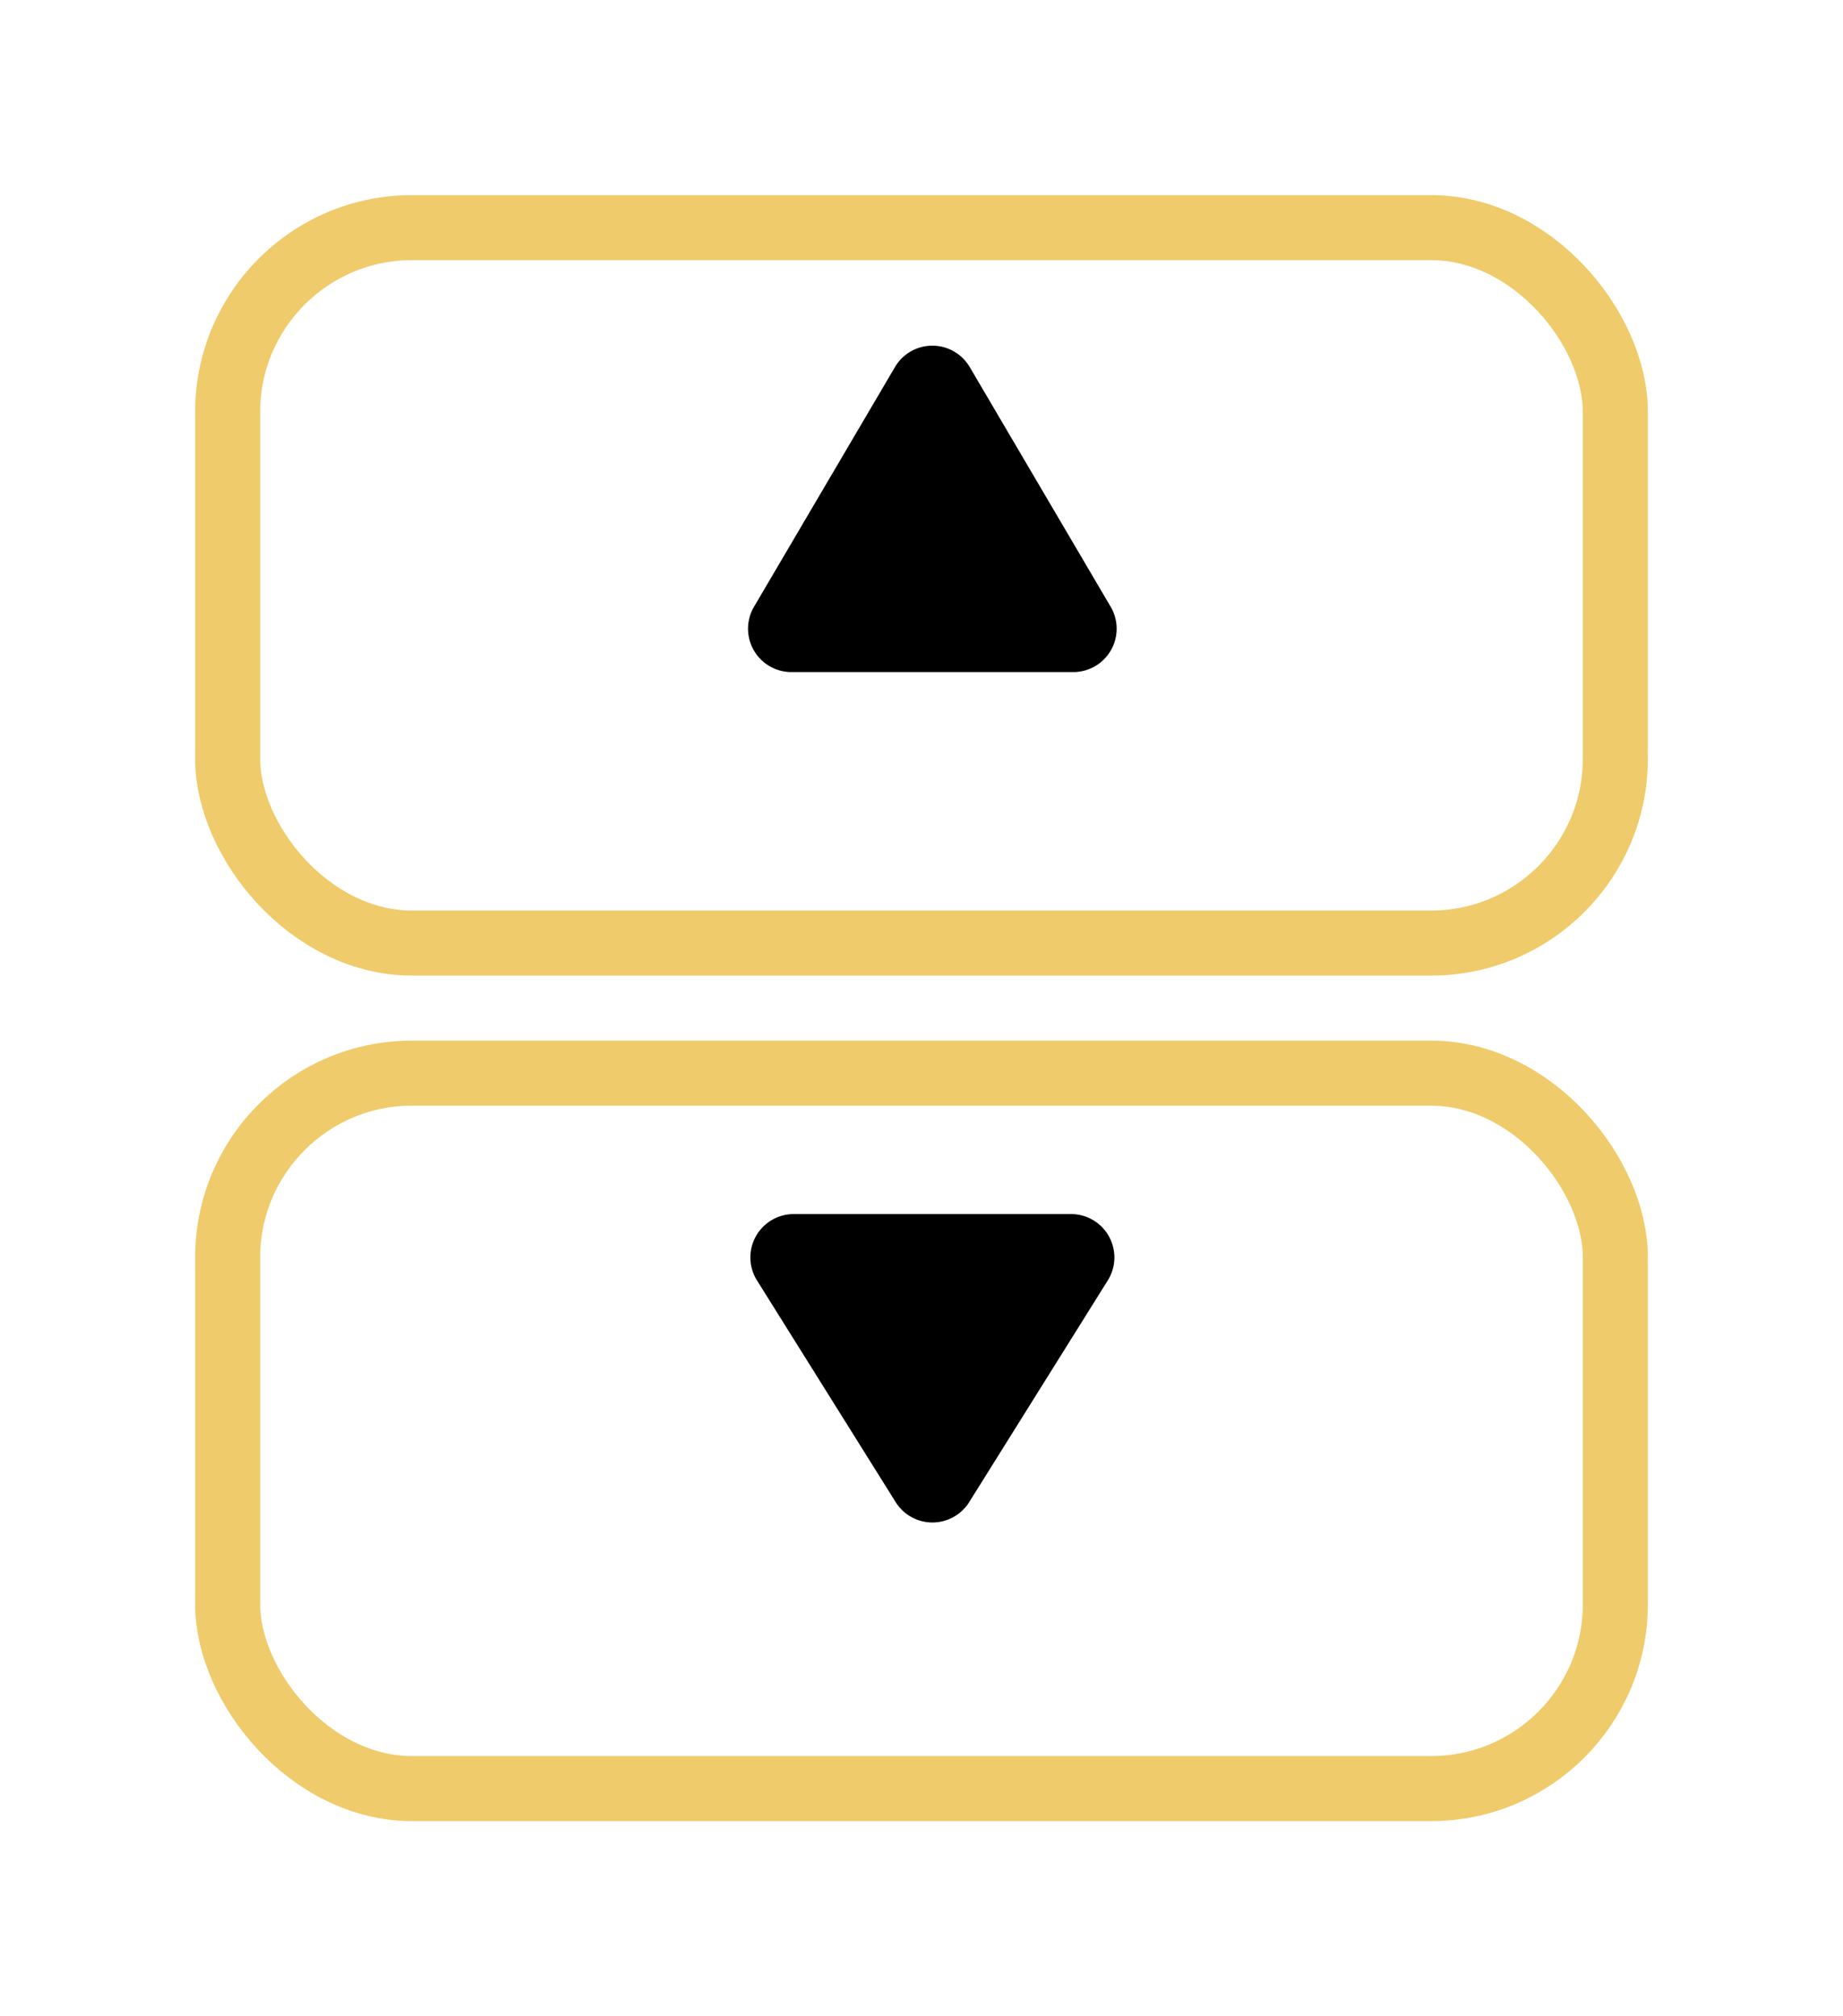 <svg xmlns="http://www.w3.org/2000/svg" xmlns:xlink="http://www.w3.org/1999/xlink" width="85" height="93" viewBox="0 0 85 93"><defs><filter id="a" x="0" y="0" width="85" height="54" filterUnits="userSpaceOnUse"><feOffset dy="3" input="SourceAlpha"/><feGaussianBlur stdDeviation="3" result="b"/><feFlood flood-opacity="0.161"/><feComposite operator="in" in2="b"/><feComposite in="SourceGraphic"/></filter><filter id="c" x="0" y="39" width="85" height="54" filterUnits="userSpaceOnUse"><feOffset dy="3" input="SourceAlpha"/><feGaussianBlur stdDeviation="3" result="d"/><feFlood flood-opacity="0.161"/><feComposite operator="in" in2="d"/><feComposite in="SourceGraphic"/></filter></defs><g transform="translate(9 6)"><g transform="matrix(1, 0, 0, 1, -9, -6)" filter="url(#a)"><g transform="translate(9 6)" fill="#fff" stroke="#f0cb6b" stroke-width="3"><rect width="67" height="36" rx="10" stroke="none"/><rect x="1.5" y="1.5" width="64" height="33" rx="8.5" fill="none"/></g></g><g transform="matrix(1, 0, 0, 1, -9, -6)" filter="url(#c)"><g transform="translate(9 45)" fill="#fff" stroke="#f0cb6b" stroke-width="3"><rect width="67" height="36" rx="10" stroke="none"/><rect x="1.5" y="1.5" width="64" height="33" rx="8.5" fill="none"/></g></g><path d="M8.276,2.931a2,2,0,0,1,3.448,0l6.5,11.055A2,2,0,0,1,16.5,17H3.5a2,2,0,0,1-1.724-3.014Z" transform="translate(24 8)"/><path d="M8.3,2.714a2,2,0,0,1,3.392,0L18.088,12.94a2,2,0,0,1-1.7,3.06H3.608a2,2,0,0,1-1.7-3.06Z" transform="translate(44 66) rotate(180)"/></g></svg>